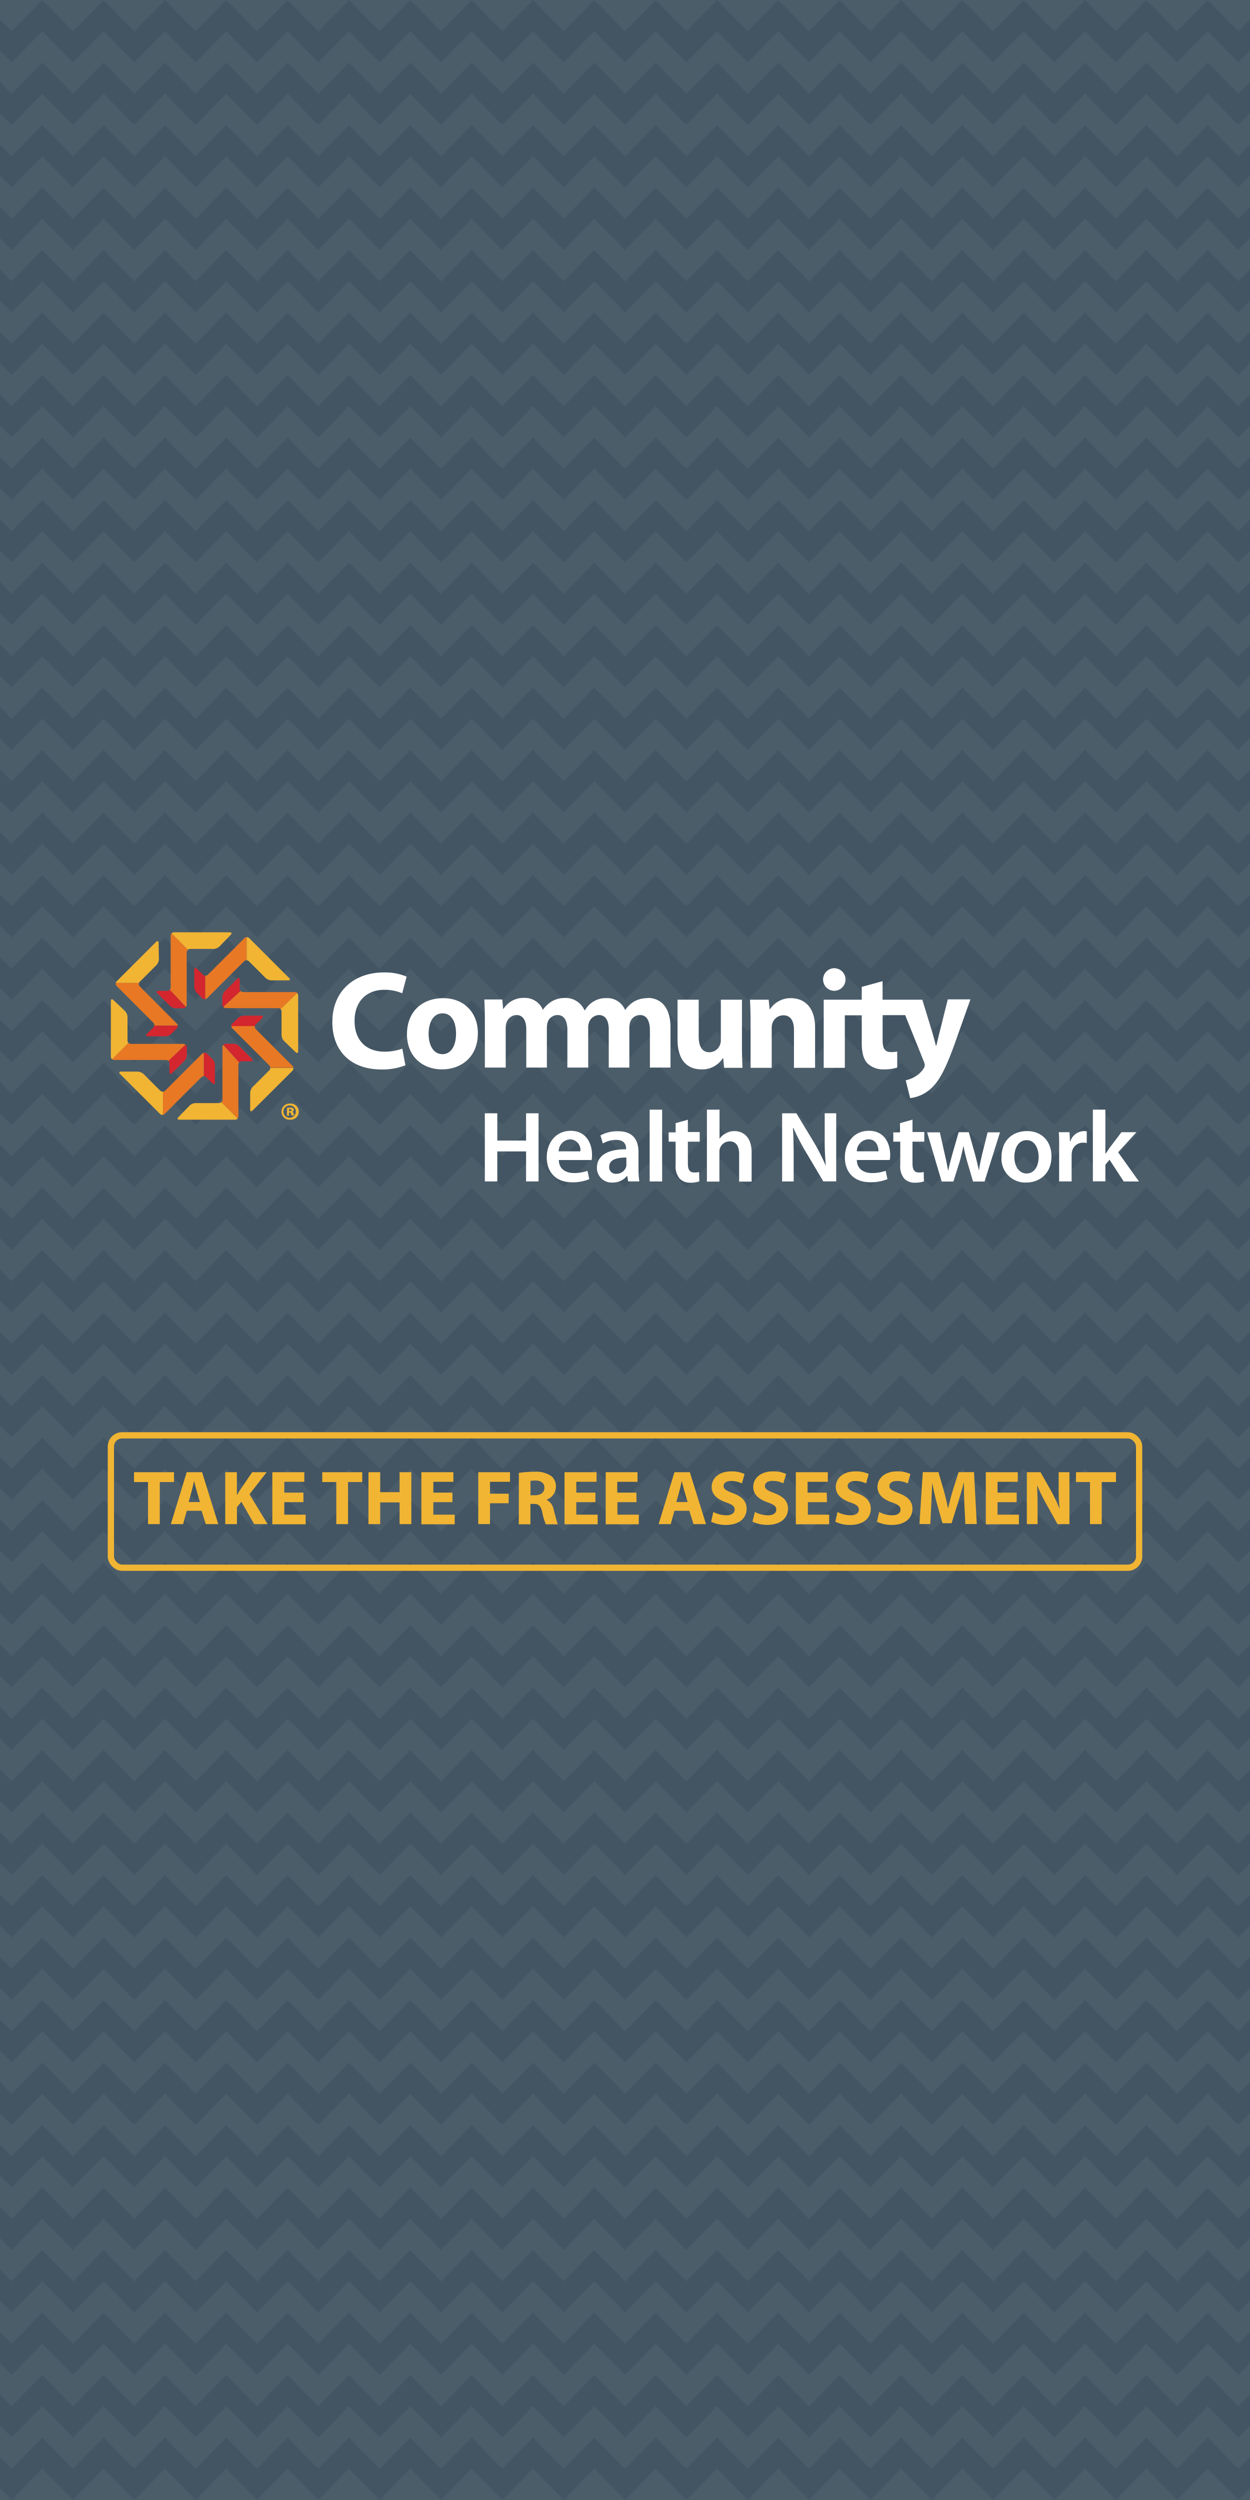 <svg id="Layer_1" data-name="Layer 1" xmlns="http://www.w3.org/2000/svg" viewBox="0 0 300 600"><defs><style>.cls-1{fill:#435563;}.cls-2{opacity:0.05;}.cls-3{fill:#fff;}.cls-4{fill:#e87824;}.cls-5{fill:#d4262f;}.cls-6{fill:#f1b533;}.cls-7{fill:none;stroke:#f1b533;stroke-miterlimit:10;stroke-width:1.5px;}</style></defs><rect class="cls-1" width="300" height="600"/><g class="cls-2"><polygon class="cls-3" points="10.15 0 17.51 7.5 24.87 0 17.51 0 10.15 0"/><polygon class="cls-3" points="32.23 0 24.87 0 32.23 7.5 39.59 0 32.23 0 32.23 0"/><polygon class="cls-3" points="46.95 0 39.59 0 46.95 7.5 54.31 0 46.95 0 46.95 0"/><polygon class="cls-3" points="76.39 0 69.03 0 76.39 7.5 76.39 7.5 83.75 0 76.39 0 76.39 0"/><polygon class="cls-3" points="91.11 0 83.75 0 91.11 7.5 91.11 7.5 98.47 0 91.11 0 91.11 0"/><polygon class="cls-3" points="98.47 0 105.84 7.5 113.2 0 105.84 0 98.47 0"/><polygon class="cls-3" points="120.56 0 113.2 0 120.56 7.5 120.56 7.5 127.92 0 120.56 0 120.56 0"/><polygon class="cls-3" points="135.28 0 127.92 0 135.28 7.5 138.96 3.75 142.64 0 135.28 0 135.28 0"/><polygon class="cls-3" points="142.64 0 150 7.5 157.36 0 150 0 142.64 0"/><polygon class="cls-3" points="10.15 0 2.79 7.5 0 4.66 0 0 10.15 0"/><polygon class="cls-3" points="54.31 0 61.67 7.5 69.03 0 61.67 0 54.31 0"/><polygon class="cls-3" points="164.72 0 157.36 0 164.72 7.5 164.72 7.5 172.08 0 164.72 0 164.72 0"/><polygon class="cls-3" points="172.08 0 179.44 7.5 186.8 0 179.44 0 172.08 0"/><polygon class="cls-3" points="194.16 0 186.8 0 194.16 7.5 194.16 7.5 201.53 0 194.16 0 194.16 0"/><polygon class="cls-3" points="208.88 0 201.53 0 208.88 7.5 208.88 7.5 216.25 0 208.88 0 208.88 0"/><polygon class="cls-3" points="216.25 0 223.61 7.5 230.97 0 223.61 0 216.25 0"/><polygon class="cls-3" points="238.33 0 230.97 0 238.33 7.5 238.33 7.5 245.69 0 238.33 0 238.33 0"/><polygon class="cls-3" points="267.77 0 260.41 0 267.77 7.5 275.13 0 267.77 0 267.77 0"/><polygon class="cls-3" points="282.49 0 275.13 0 282.49 7.5 282.49 7.5 289.85 0 282.49 0 282.49 0"/><polygon class="cls-3" points="300 0 300 4.66 297.21 7.5 289.85 0 300 0"/><polygon class="cls-3" points="253.05 0 245.69 0 253.05 7.5 260.41 0 253.05 0 253.05 0"/><polygon class="cls-3" points="300 297.16 300 304.66 297.21 307.5 289.85 300 282.49 307.5 275.13 300 267.77 307.5 260.41 300 253.05 307.5 245.69 300 238.33 307.5 230.97 300 223.61 307.5 216.25 300 208.89 307.5 201.52 300 194.16 307.5 186.8 300 179.44 307.5 172.08 300 164.72 307.5 157.36 300 150 307.5 142.64 300 135.28 307.5 127.92 300 120.56 307.5 113.2 300 105.84 307.5 98.48 300 91.11 307.5 83.75 300 76.39 307.5 69.03 300 61.67 307.5 54.31 300 46.95 307.5 39.59 300 32.23 307.5 24.87 300 17.51 307.5 10.15 300 2.79 307.5 0 304.66 0 297.16 2.79 300 10.15 292.5 17.51 300 24.87 292.5 32.23 300 39.59 292.5 46.95 300 54.31 292.5 61.67 300 69.03 292.5 76.39 300 83.75 292.5 91.11 300 98.48 292.5 105.84 300 113.2 292.5 120.56 300 127.92 292.5 135.28 300 142.64 292.5 150 300 157.36 292.5 164.72 300 172.08 292.5 179.44 300 186.8 292.5 194.16 300 201.52 292.5 208.89 300 216.25 292.5 223.61 300 230.97 292.5 238.33 300 245.69 292.5 253.05 300 260.41 292.5 267.77 300 275.13 292.5 282.49 300 289.85 292.5 297.21 300 300 297.16"/><polygon class="cls-3" points="300 12.16 300 19.66 297.21 22.5 289.85 15 282.49 22.5 275.13 15 267.77 22.5 260.41 15 253.05 22.5 245.69 15 238.33 22.5 230.97 15 223.61 22.5 216.25 15 208.89 22.5 201.52 15 194.16 22.5 186.8 15 179.44 22.5 172.08 15 164.72 22.5 157.36 15 150 22.5 142.64 15 135.28 22.5 131.6 18.75 127.92 15 120.56 22.5 113.2 15 105.84 22.5 98.48 15 91.11 22.5 83.75 15 76.39 22.5 69.03 15 61.67 22.5 54.31 15 46.95 22.5 39.59 15 32.23 22.5 24.87 15 17.51 22.5 10.15 15 2.79 22.5 0 19.66 0 12.16 2.79 15 10.15 7.5 17.51 15 24.87 7.5 32.23 15 39.59 7.5 46.95 15 54.31 7.5 61.67 15 69.03 7.5 76.39 15 83.75 7.5 91.11 15 98.48 7.5 105.84 15 113.2 7.5 120.56 15 127.92 7.5 135.28 15 142.64 7.5 150 15 157.36 7.5 164.72 15 172.08 7.5 179.44 15 186.8 7.5 194.16 15 201.52 7.5 208.89 15 216.25 7.5 223.61 15 230.97 7.5 238.33 15 245.69 7.5 253.05 15 260.41 7.5 267.77 15 275.13 7.5 282.49 15 289.85 7.5 297.21 15 300 12.16"/><polygon class="cls-3" points="300 27.16 300 34.66 297.21 37.5 289.85 30 282.49 37.5 275.13 30 267.77 37.5 260.41 30 253.05 37.5 245.69 30 238.33 37.5 230.97 30 223.61 37.5 216.25 30 208.89 37.5 201.52 30 194.16 37.5 186.8 30 179.44 37.5 172.08 30 164.72 37.5 157.36 30 150 37.5 142.64 30 135.28 37.5 131.6 33.75 127.92 30 120.56 37.5 113.2 30 105.84 37.5 98.48 30 91.11 37.5 83.75 30 76.39 37.5 69.03 30 61.67 37.5 54.31 30 46.95 37.5 39.59 30 32.23 37.5 24.87 30 17.51 37.5 10.15 30 2.79 37.5 0 34.66 0 27.16 2.79 30 10.15 22.5 17.51 30 24.87 22.5 32.23 30 39.59 22.5 46.95 30 54.31 22.5 61.67 30 69.03 22.5 76.39 30 83.75 22.5 91.11 30 98.48 22.5 105.84 30 113.2 22.5 120.56 30 127.92 22.5 135.28 30 142.64 22.5 150 30 157.36 22.5 164.72 30 172.08 22.5 179.44 30 186.8 22.5 194.16 30 201.52 22.5 208.89 30 216.25 22.5 223.61 30 230.97 22.5 238.33 30 245.69 22.5 253.05 30 260.41 22.5 267.77 30 275.13 22.5 282.49 30 289.85 22.5 297.21 30 300 27.16"/><polygon class="cls-3" points="300 42.16 300 49.66 297.21 52.5 289.85 45 282.49 52.5 275.13 45 267.77 52.5 260.41 45 253.05 52.5 245.69 45 238.33 52.5 230.97 45 223.61 52.5 216.25 45 208.89 52.5 201.52 45 194.16 52.5 186.8 45 179.44 52.5 172.08 45 164.72 52.5 157.36 45 150 52.5 142.64 45 135.28 52.5 127.92 45 120.56 52.5 113.2 45 105.84 52.5 98.48 45 91.11 52.5 83.75 45 76.39 52.5 69.03 45 61.67 52.5 54.31 45 46.95 52.5 39.59 45 32.23 52.5 24.87 45 17.51 52.5 10.15 45 2.79 52.5 0 49.66 0 42.16 2.79 45 10.15 37.5 17.51 45 24.87 37.5 32.23 45 39.59 37.5 46.95 45 54.31 37.5 61.67 45 69.03 37.5 76.39 45 83.75 37.5 91.11 45 98.48 37.5 105.84 45 113.2 37.5 120.56 45 127.92 37.5 135.28 45 142.64 37.5 150 45 157.36 37.5 164.72 45 172.08 37.5 179.44 45 186.8 37.5 194.16 45 201.52 37.5 208.89 45 216.25 37.5 223.61 45 230.97 37.5 238.33 45 245.69 37.5 253.05 45 260.41 37.5 267.77 45 275.13 37.5 282.49 45 289.85 37.5 297.21 45 300 42.16"/><polygon class="cls-3" points="300 57.16 300 64.66 297.21 67.5 289.85 60 282.49 67.5 275.13 60 267.77 67.5 260.41 60 253.05 67.5 245.69 60 238.33 67.5 230.97 60 223.61 67.5 216.25 60 208.89 67.5 201.52 60 194.16 67.5 186.8 60 179.44 67.5 172.08 60 164.72 67.5 157.36 60 150 67.5 142.64 60 135.28 67.5 127.92 60 120.56 67.5 113.2 60 105.84 67.5 98.48 60 91.11 67.5 83.75 60 76.39 67.5 69.03 60 61.67 67.5 54.31 60 46.95 67.5 39.59 60 32.23 67.5 24.87 60 17.51 67.5 10.15 60 2.79 67.5 0 64.66 0 57.16 2.79 60 10.15 52.5 17.51 60 24.87 52.5 32.23 60 39.59 52.5 46.95 60 54.31 52.5 61.67 60 69.03 52.5 76.39 60 83.75 52.5 91.11 60 98.48 52.5 105.84 60 113.2 52.5 120.56 60 127.92 52.5 135.28 60 142.64 52.5 150 60 157.36 52.5 164.72 60 172.08 52.5 179.44 60 186.8 52.5 194.16 60 201.52 52.5 208.89 60 216.25 52.5 223.61 60 230.97 52.5 238.33 60 245.69 52.5 253.05 60 260.41 52.5 267.77 60 275.13 52.5 282.49 60 289.85 52.5 297.21 60 300 57.16"/><polygon class="cls-3" points="300 72.16 300 79.66 297.21 82.5 289.85 75 282.49 82.5 275.13 75 267.77 82.5 260.41 75 253.05 82.5 245.69 75 238.33 82.5 230.97 75 223.61 82.5 216.25 75 208.89 82.5 201.52 75 194.16 82.5 186.8 75 179.44 82.5 172.08 75 164.72 82.5 157.36 75 150 82.5 142.64 75 135.28 82.5 131.6 78.75 127.92 75 120.56 82.5 113.2 75 105.84 82.5 98.48 75 91.11 82.5 83.75 75 76.39 82.5 69.03 75 61.67 82.5 54.31 75 46.95 82.5 39.59 75 32.23 82.5 24.87 75 17.51 82.5 10.15 75 2.79 82.5 0 79.66 0 72.16 2.79 75 10.15 67.5 17.51 75 24.87 67.5 32.23 75 39.59 67.5 46.95 75 54.31 67.5 61.67 75 69.03 67.5 76.39 75 83.75 67.5 91.11 75 98.48 67.5 105.84 75 113.2 67.5 120.56 75 127.92 67.5 135.28 75 142.64 67.5 150 75 157.36 67.5 164.72 75 172.08 67.5 179.44 75 186.8 67.5 194.16 75 201.52 67.5 208.89 75 216.25 67.5 223.61 75 230.97 67.5 238.33 75 245.69 67.5 253.05 75 260.41 67.5 267.77 75 275.13 67.5 282.49 75 289.85 67.5 297.21 75 300 72.16"/><polygon class="cls-3" points="300 87.16 300 94.66 297.21 97.5 289.85 90 282.49 97.5 275.13 90 267.77 97.5 260.41 90 253.05 97.5 245.69 90 238.33 97.5 230.97 90 223.61 97.5 216.25 90 208.89 97.5 201.52 90 194.16 97.5 186.8 90 179.44 97.5 172.08 90 164.72 97.5 157.36 90 150 97.5 142.64 90 135.28 97.5 131.6 93.75 127.92 90 120.56 97.5 113.2 90 105.84 97.5 98.48 90 91.11 97.5 83.75 90 76.39 97.5 69.03 90 61.67 97.5 54.31 90 46.95 97.5 39.59 90 32.23 97.5 24.87 90 17.51 97.5 10.15 90 2.79 97.5 0 94.66 0 87.16 2.79 90 10.15 82.5 17.51 90 24.87 82.5 32.23 90 39.59 82.5 46.95 90 54.31 82.5 61.67 90 69.03 82.5 76.39 90 83.75 82.5 91.11 90 98.48 82.5 105.84 90 113.2 82.5 120.56 90 127.92 82.5 135.28 90 142.64 82.5 150 90 157.36 82.5 164.72 90 172.08 82.5 179.44 90 186.8 82.5 194.16 90 201.52 82.5 208.89 90 216.25 82.5 223.61 90 230.97 82.5 238.33 90 245.69 82.5 253.05 90 260.41 82.5 267.77 90 275.13 82.5 282.49 90 289.85 82.5 297.21 90 300 87.16"/><polygon class="cls-3" points="300 102.16 300 109.66 297.21 112.5 289.85 105 282.49 112.5 275.13 105 267.77 112.5 260.41 105 253.05 112.5 245.69 105 238.33 112.5 230.97 105 223.61 112.5 216.25 105 208.89 112.5 201.52 105 194.16 112.5 186.8 105 179.44 112.5 172.08 105 164.72 112.5 157.36 105 150 112.5 142.64 105 135.28 112.5 127.92 105 120.56 112.5 113.2 105 105.84 112.5 98.48 105 91.11 112.5 83.75 105 76.39 112.5 69.03 105 61.67 112.5 54.31 105 46.95 112.5 39.59 105 32.23 112.5 24.87 105 17.51 112.5 10.15 105 2.79 112.5 0 109.66 0 102.16 2.79 105 10.15 97.5 17.51 105 24.87 97.5 32.23 105 39.59 97.5 46.95 105 54.31 97.5 61.67 105 69.03 97.5 76.39 105 83.75 97.5 91.11 105 98.48 97.5 105.84 105 113.2 97.5 120.56 105 127.92 97.5 135.28 105 142.64 97.5 150 105 157.36 97.5 164.72 105 172.08 97.5 179.44 105 186.8 97.5 194.16 105 201.52 97.5 208.89 105 216.25 97.5 223.61 105 230.97 97.5 238.33 105 245.69 97.5 253.05 105 260.41 97.5 267.77 105 275.13 97.5 282.49 105 289.85 97.5 297.21 105 300 102.16"/><polygon class="cls-3" points="300 117.16 300 124.66 297.21 127.5 289.85 120 282.49 127.5 275.13 120 267.77 127.5 260.41 120 253.05 127.5 245.69 120 238.33 127.5 230.97 120 223.61 127.5 216.25 120 208.89 127.5 201.52 120 194.16 127.5 186.8 120 179.44 127.5 172.08 120 164.72 127.5 157.36 120 150 127.5 142.64 120 135.28 127.5 127.92 120 120.56 127.5 113.2 120 105.84 127.5 98.48 120 91.11 127.5 83.75 120 76.39 127.5 69.03 120 61.67 127.5 54.31 120 46.95 127.5 39.59 120 32.23 127.5 24.87 120 17.51 127.5 10.15 120 2.79 127.5 0 124.66 0 117.16 2.79 120 10.15 112.5 17.51 120 24.87 112.5 32.23 120 39.59 112.5 46.95 120 54.31 112.5 61.67 120 69.03 112.5 76.39 120 83.75 112.5 91.11 120 98.48 112.5 105.84 120 113.2 112.5 120.56 120 127.92 112.5 135.28 120 142.64 112.5 150 120 157.36 112.5 164.72 120 172.08 112.5 179.44 120 186.8 112.5 194.16 120 201.52 112.5 208.89 120 216.25 112.5 223.61 120 230.97 112.5 238.33 120 245.69 112.5 253.05 120 260.41 112.5 267.77 120 275.13 112.5 282.49 120 289.85 112.5 297.21 120 300 117.16"/><polygon class="cls-3" points="300 132.16 300 139.66 297.21 142.5 289.85 135 282.49 142.5 275.13 135 267.77 142.5 260.41 135 253.05 142.5 245.69 135 238.33 142.5 230.97 135 223.61 142.5 216.25 135 208.89 142.5 201.52 135 194.16 142.5 186.8 135 179.44 142.5 172.08 135 164.72 142.5 157.36 135 150 142.5 142.64 135 135.28 142.5 131.6 138.75 127.92 135 120.56 142.5 113.2 135 105.84 142.5 98.48 135 91.11 142.5 83.75 135 76.39 142.5 69.03 135 61.67 142.5 54.31 135 46.95 142.5 39.59 135 32.23 142.5 24.87 135 17.51 142.5 10.15 135 2.79 142.5 0 139.66 0 132.16 2.79 135 10.15 127.5 17.51 135 24.87 127.5 32.23 135 39.59 127.5 46.95 135 54.31 127.5 61.67 135 69.03 127.5 76.39 135 83.75 127.5 91.11 135 98.48 127.5 105.84 135 113.2 127.5 120.56 135 127.92 127.5 135.28 135 142.64 127.5 150 135 157.36 127.5 164.72 135 172.08 127.5 179.44 135 186.8 127.5 194.16 135 201.52 127.5 208.89 135 216.25 127.5 223.61 135 230.97 127.5 238.33 135 245.69 127.5 253.05 135 260.41 127.5 267.77 135 275.13 127.5 282.49 135 289.85 127.5 297.21 135 300 132.16"/><polygon class="cls-3" points="300 147.16 300 154.66 297.21 157.5 289.85 150 282.49 157.5 275.13 150 267.77 157.5 260.41 150 253.05 157.5 245.69 150 238.33 157.5 230.97 150 223.61 157.5 216.25 150 208.89 157.5 201.52 150 194.16 157.5 186.8 150 179.44 157.5 172.08 150 164.72 157.5 157.36 150 150 157.5 142.64 150 135.28 157.5 127.92 150 120.56 157.5 113.2 150 105.84 157.5 98.48 150 91.11 157.5 83.75 150 76.39 157.5 69.03 150 61.67 157.5 54.31 150 46.95 157.5 39.59 150 32.23 157.5 24.87 150 17.51 157.5 10.15 150 2.79 157.5 0 154.66 0 147.16 2.79 150 10.15 142.5 17.51 150 24.87 142.5 32.23 150 39.59 142.5 46.95 150 54.31 142.5 61.67 150 69.03 142.5 76.39 150 83.75 142.5 91.11 150 98.48 142.5 105.84 150 113.2 142.5 120.56 150 127.92 142.5 135.28 150 142.64 142.5 150 150 157.36 142.5 164.72 150 172.08 142.5 179.44 150 186.8 142.5 194.16 150 201.52 142.5 208.89 150 216.25 142.5 223.61 150 230.97 142.5 238.33 150 245.69 142.5 253.05 150 260.41 142.5 267.77 150 275.13 142.5 282.49 150 289.85 142.5 297.21 150 300 147.16"/><polygon class="cls-3" points="300 162.16 300 169.66 297.21 172.5 289.85 165 282.49 172.5 275.13 165 267.77 172.5 260.41 165 253.05 172.5 245.69 165 238.33 172.5 230.97 165 223.61 172.5 216.25 165 208.89 172.5 201.52 165 194.16 172.5 186.8 165 179.44 172.5 172.08 165 164.72 172.5 157.36 165 150 172.5 142.64 165 135.28 172.5 127.92 165 120.56 172.5 113.2 165 105.84 172.5 98.48 165 91.11 172.5 83.75 165 76.39 172.5 69.03 165 61.67 172.5 54.31 165 46.95 172.5 39.59 165 32.23 172.5 24.87 165 17.51 172.5 10.15 165 2.79 172.5 0 169.66 0 162.16 2.79 165 10.15 157.5 17.51 165 24.87 157.5 32.23 165 39.59 157.5 46.95 165 54.31 157.5 61.67 165 69.03 157.5 76.39 165 83.75 157.5 91.11 165 98.48 157.5 105.84 165 113.2 157.5 120.56 165 127.92 157.5 135.28 165 142.64 157.5 150 165 157.36 157.5 164.72 165 172.08 157.5 179.44 165 186.8 157.5 194.16 165 201.52 157.5 208.89 165 216.25 157.5 223.61 165 230.97 157.5 238.33 165 245.69 157.5 253.05 165 260.41 157.5 267.77 165 275.13 157.5 282.49 165 289.85 157.5 297.21 165 300 162.16"/><polygon class="cls-3" points="300 177.16 300 184.66 297.21 187.5 289.85 180 282.49 187.5 275.13 180 267.77 187.5 260.41 180 253.05 187.5 245.69 180 238.33 187.5 230.97 180 223.61 187.5 216.25 180 208.89 187.5 201.52 180 194.16 187.5 186.8 180 179.44 187.5 172.08 180 164.72 187.5 157.36 180 150 187.5 142.64 180 135.28 187.5 127.92 180 120.56 187.5 113.2 180 105.84 187.5 98.48 180 91.11 187.5 83.75 180 76.39 187.5 69.03 180 61.67 187.5 54.31 180 46.95 187.5 39.59 180 32.23 187.5 24.87 180 17.51 187.5 10.15 180 2.79 187.5 0 184.66 0 177.16 2.79 180 10.15 172.5 17.51 180 24.87 172.5 32.23 180 39.59 172.5 46.95 180 54.31 172.5 61.67 180 69.03 172.5 76.39 180 83.75 172.5 91.11 180 98.48 172.5 105.84 180 113.2 172.5 120.56 180 127.92 172.5 135.28 180 142.64 172.5 150 180 157.36 172.5 164.72 180 172.08 172.5 179.44 180 186.8 172.5 194.16 180 201.52 172.5 208.89 180 216.25 172.5 223.61 180 230.97 172.5 238.33 180 245.69 172.5 253.05 180 260.41 172.5 267.77 180 275.13 172.5 282.49 180 289.85 172.5 297.21 180 300 177.16"/><polygon class="cls-3" points="300 192.16 300 199.66 297.21 202.5 289.85 195 282.49 202.5 275.13 195 267.77 202.5 260.41 195 253.05 202.5 245.69 195 238.33 202.5 230.97 195 223.61 202.5 216.25 195 208.89 202.5 201.52 195 194.16 202.5 186.8 195 179.44 202.5 172.08 195 164.72 202.5 157.36 195 150 202.5 142.64 195 135.28 202.5 131.6 198.75 127.92 195 120.56 202.5 113.2 195 105.84 202.5 98.48 195 91.11 202.5 83.75 195 76.39 202.5 69.03 195 61.67 202.5 54.31 195 46.95 202.5 39.59 195 32.23 202.5 24.87 195 17.51 202.5 10.15 195 2.79 202.5 0 199.66 0 192.16 2.79 195 10.15 187.5 17.51 195 24.87 187.5 32.23 195 39.59 187.5 46.95 195 54.31 187.5 61.67 195 69.03 187.5 76.39 195 83.75 187.5 91.11 195 98.48 187.5 105.84 195 113.2 187.5 120.56 195 127.92 187.5 135.28 195 142.64 187.5 150 195 157.36 187.5 164.72 195 172.08 187.5 179.44 195 186.8 187.5 194.16 195 201.52 187.5 208.89 195 216.25 187.5 223.61 195 230.97 187.5 238.33 195 245.69 187.5 253.05 195 260.41 187.5 267.77 195 275.13 187.5 282.49 195 289.85 187.5 297.21 195 300 192.16"/><polygon class="cls-3" points="300 207.16 300 214.66 297.21 217.5 289.85 210 282.49 217.5 275.13 210 267.77 217.5 260.41 210 253.05 217.5 245.69 210 238.33 217.5 230.97 210 223.61 217.5 216.25 210 208.89 217.5 201.52 210 194.16 217.5 186.8 210 179.44 217.5 172.08 210 164.72 217.5 157.36 210 150 217.5 142.64 210 135.28 217.5 127.92 210 120.56 217.5 113.2 210 105.84 217.5 98.48 210 91.11 217.5 83.75 210 76.39 217.5 69.03 210 61.67 217.5 54.31 210 46.95 217.5 39.59 210 32.23 217.5 24.87 210 17.51 217.5 10.15 210 2.79 217.5 0 214.66 0 207.16 2.79 210 10.15 202.5 17.51 210 24.87 202.5 32.23 210 39.59 202.5 46.95 210 54.31 202.5 61.67 210 69.03 202.5 76.39 210 83.75 202.5 91.11 210 98.48 202.5 105.84 210 113.2 202.5 120.56 210 127.92 202.5 135.28 210 142.64 202.5 150 210 157.36 202.5 164.72 210 172.08 202.5 179.44 210 186.8 202.5 194.16 210 201.52 202.5 208.89 210 216.25 202.5 223.61 210 230.97 202.5 238.33 210 245.69 202.5 253.05 210 260.41 202.5 267.77 210 275.13 202.5 282.49 210 289.85 202.5 297.21 210 300 207.16"/><polygon class="cls-3" points="300 222.16 300 229.66 297.21 232.5 289.85 225 282.49 232.5 275.13 225 267.77 232.5 260.41 225 253.05 232.5 245.69 225 238.33 232.5 230.97 225 223.61 232.5 216.25 225 208.89 232.5 201.52 225 194.16 232.5 186.8 225 179.44 232.5 172.08 225 164.72 232.5 157.36 225 150 232.5 142.64 225 135.28 232.5 127.92 225 120.56 232.5 113.2 225 105.84 232.5 98.48 225 91.11 232.5 83.75 225 76.39 232.5 69.03 225 61.67 232.5 54.31 225 46.95 232.5 39.59 225 32.23 232.5 24.87 225 17.51 232.5 10.15 225 2.79 232.5 0 229.66 0 222.16 2.79 225 10.15 217.5 17.51 225 24.87 217.5 32.23 225 39.59 217.5 46.95 225 54.31 217.5 61.67 225 69.03 217.5 76.39 225 83.75 217.5 91.11 225 98.48 217.5 105.84 225 113.2 217.5 120.56 225 127.92 217.5 135.28 225 142.64 217.5 150 225 157.36 217.5 164.72 225 172.08 217.5 179.44 225 186.8 217.5 194.16 225 201.52 217.5 208.89 225 216.25 217.5 223.61 225 230.97 217.5 238.33 225 245.69 217.5 253.05 225 260.41 217.5 267.77 225 275.13 217.5 282.49 225 289.85 217.5 297.21 225 300 222.16"/><polygon class="cls-3" points="300 237.16 300 244.66 297.21 247.5 289.85 240 282.49 247.5 275.13 240 267.77 247.5 260.41 240 253.05 247.5 245.69 240 238.33 247.5 230.97 240 223.61 247.5 216.25 240 208.89 247.5 201.52 240 194.16 247.5 186.8 240 179.44 247.5 172.08 240 164.72 247.5 157.36 240 150 247.5 142.64 240 135.28 247.5 131.6 243.75 127.92 240 120.56 247.5 113.2 240 105.84 247.5 98.48 240 91.11 247.5 83.75 240 76.39 247.5 69.03 240 61.67 247.5 54.31 240 46.95 247.5 39.59 240 32.23 247.5 24.87 240 17.51 247.5 10.15 240 2.79 247.5 0 244.66 0 237.16 2.79 240 10.15 232.5 17.51 240 24.87 232.5 32.23 240 39.59 232.5 46.95 240 54.31 232.5 61.67 240 69.03 232.5 76.39 240 83.75 232.5 91.11 240 98.48 232.5 105.84 240 113.2 232.5 120.56 240 127.92 232.5 135.28 240 142.64 232.5 150 240 157.36 232.5 164.72 240 172.08 232.5 179.44 240 186.8 232.5 194.16 240 201.52 232.5 208.89 240 216.25 232.5 223.61 240 230.97 232.5 238.33 240 245.69 232.5 253.05 240 260.41 232.5 267.77 240 275.13 232.5 282.49 240 289.85 232.5 297.21 240 300 237.16"/><polygon class="cls-3" points="300 252.16 300 259.66 297.21 262.5 289.85 255 282.49 262.5 275.13 255 267.77 262.5 260.41 255 253.05 262.5 245.69 255 238.33 262.5 230.97 255 223.61 262.5 216.25 255 208.89 262.5 201.52 255 194.16 262.5 186.8 255 179.44 262.5 172.08 255 164.72 262.5 157.36 255 150 262.5 142.64 255 135.28 262.5 131.6 258.75 127.92 255 120.56 262.5 113.2 255 105.84 262.5 98.48 255 91.11 262.5 83.75 255 76.39 262.5 69.03 255 61.67 262.5 54.31 255 46.95 262.5 39.59 255 32.23 262.5 24.87 255 17.51 262.5 10.15 255 2.79 262.5 0 259.66 0 252.16 2.79 255 10.15 247.5 17.51 255 24.87 247.5 32.23 255 39.59 247.5 46.95 255 54.31 247.5 61.67 255 69.03 247.5 76.39 255 83.75 247.5 91.11 255 98.48 247.5 105.84 255 113.2 247.5 120.56 255 127.92 247.5 135.28 255 142.64 247.5 150 255 157.36 247.5 164.72 255 172.08 247.5 179.44 255 186.8 247.5 194.16 255 201.52 247.5 208.89 255 216.25 247.5 223.61 255 230.97 247.5 238.33 255 245.69 247.5 253.05 255 260.41 247.5 267.77 255 275.13 247.5 282.49 255 289.85 247.5 297.21 255 300 252.16"/><polygon class="cls-3" points="300 267.16 300 274.66 297.21 277.5 289.85 270 282.49 277.5 275.13 270 267.77 277.5 260.41 270 253.05 277.5 245.69 270 238.33 277.5 230.97 270 223.61 277.5 216.25 270 208.89 277.5 201.52 270 194.16 277.5 186.8 270 179.44 277.5 172.08 270 164.72 277.5 157.36 270 150 277.5 142.64 270 135.28 277.5 127.92 270 120.56 277.5 113.2 270 105.84 277.5 98.48 270 91.11 277.5 83.75 270 76.39 277.5 69.03 270 61.67 277.5 54.31 270 46.95 277.5 39.59 270 32.23 277.5 24.87 270 17.51 277.5 10.15 270 2.79 277.5 0 274.66 0 267.16 2.79 270 10.15 262.5 17.51 270 24.87 262.5 32.23 270 39.59 262.5 46.95 270 54.31 262.5 61.67 270 69.03 262.5 76.39 270 83.75 262.5 91.11 270 98.48 262.5 105.84 270 113.2 262.5 120.56 270 127.92 262.5 135.28 270 142.64 262.5 150 270 157.36 262.5 164.72 270 172.08 262.5 179.44 270 186.8 262.5 194.16 270 201.52 262.5 208.89 270 216.25 262.5 223.61 270 230.97 262.5 238.33 270 245.69 262.5 253.05 270 260.41 262.5 267.77 270 275.13 262.5 282.49 270 289.85 262.5 297.21 270 300 267.16"/><polygon class="cls-3" points="300 282.16 300 289.66 297.21 292.5 289.85 285 282.49 292.5 275.13 285 267.77 292.5 260.41 285 253.05 292.5 245.69 285 238.33 292.5 230.97 285 223.61 292.5 216.25 285 208.89 292.5 201.52 285 194.16 292.5 186.8 285 179.44 292.5 172.08 285 164.72 292.5 157.36 285 150 292.5 142.64 285 135.28 292.5 127.92 285 120.56 292.5 113.2 285 105.84 292.5 98.48 285 91.11 292.5 83.75 285 76.39 292.5 69.03 285 61.67 292.5 54.31 285 46.95 292.5 39.59 285 32.23 292.5 24.87 285 17.51 292.5 10.15 285 2.79 292.5 0 289.66 0 282.16 2.79 285 10.15 277.5 17.51 285 24.87 277.5 32.23 285 39.59 277.5 46.95 285 54.31 277.5 61.67 285 69.03 277.5 76.39 285 83.75 277.5 91.11 285 98.48 277.5 105.84 285 113.2 277.5 120.56 285 127.92 277.5 135.28 285 142.64 277.5 150 285 157.36 277.5 164.72 285 172.08 277.5 179.44 285 186.8 277.5 194.16 285 201.52 277.5 208.89 285 216.25 277.5 223.61 285 230.97 277.5 238.33 285 245.69 277.5 253.05 285 260.41 277.5 267.77 285 275.13 277.5 282.49 285 289.85 277.5 297.21 285 300 282.16"/><polygon class="cls-3" points="2.79 600 0 600 0 597.16 2.79 600"/><polygon class="cls-3" points="10.15 592.5 17.51 600 2.79 600 10.15 592.5"/><polygon class="cls-3" points="24.87 592.5 32.23 600 17.51 600 24.87 592.5"/><polygon class="cls-3" points="39.59 592.5 46.95 600 32.23 600 39.59 592.5"/><polygon class="cls-3" points="54.31 592.5 61.67 600 46.95 600 54.31 592.5"/><polygon class="cls-3" points="69.03 592.5 76.39 600 61.67 600 69.03 592.5"/><polygon class="cls-3" points="83.75 592.5 91.11 600 76.39 600 83.75 592.5"/><polygon class="cls-3" points="98.48 592.5 105.84 600 91.11 600 98.48 592.5"/><polygon class="cls-3" points="113.2 592.5 120.56 600 105.84 600 113.2 592.5"/><polygon class="cls-3" points="127.92 592.5 135.28 600 120.56 600 127.92 592.5"/><polygon class="cls-3" points="142.64 592.5 150 600 135.28 600 142.64 592.5"/><polygon class="cls-3" points="157.36 592.5 164.72 600 150 600 157.36 592.5"/><polygon class="cls-3" points="172.08 592.5 179.44 600 164.72 600 172.08 592.5"/><polygon class="cls-3" points="186.8 592.5 194.16 600 179.44 600 186.8 592.5"/><polygon class="cls-3" points="201.52 592.5 208.89 600 194.16 600 201.52 592.5"/><polygon class="cls-3" points="216.25 592.5 223.61 600 208.89 600 216.25 592.5"/><polygon class="cls-3" points="230.97 592.5 238.33 600 223.61 600 230.97 592.5"/><polygon class="cls-3" points="245.69 592.5 253.05 600 238.33 600 245.69 592.5"/><polygon class="cls-3" points="260.41 592.5 267.77 600 253.05 600 260.41 592.5"/><polygon class="cls-3" points="275.13 592.5 282.49 600 267.77 600 275.13 592.5"/><polygon class="cls-3" points="289.85 592.5 297.21 600 282.49 600 289.85 592.5"/><polygon class="cls-3" points="300 597.16 300 600 297.21 600 300 597.16"/><polygon class="cls-3" points="300 312.16 300 319.66 297.21 322.5 289.85 315 282.49 322.5 275.13 315 267.77 322.5 260.41 315 253.05 322.5 245.69 315 238.33 322.5 230.97 315 223.61 322.5 216.25 315 208.89 322.5 201.52 315 194.16 322.5 186.8 315 179.44 322.5 172.08 315 164.72 322.5 157.36 315 150 322.5 142.64 315 135.28 322.5 131.6 318.75 127.92 315 120.56 322.5 113.2 315 105.84 322.5 98.48 315 91.11 322.5 83.75 315 76.39 322.5 69.03 315 61.67 322.5 54.31 315 46.95 322.5 39.59 315 32.23 322.5 24.87 315 17.51 322.5 10.15 315 2.79 322.5 0 319.66 0 312.16 2.79 315 10.15 307.5 17.51 315 24.87 307.5 32.23 315 39.59 307.5 46.95 315 54.31 307.5 61.67 315 69.03 307.5 76.39 315 83.75 307.5 91.11 315 98.48 307.5 105.84 315 113.2 307.5 120.56 315 127.92 307.5 135.28 315 142.64 307.5 150 315 157.36 307.5 164.72 315 172.08 307.5 179.44 315 186.8 307.5 194.16 315 201.52 307.5 208.89 315 216.25 307.5 223.61 315 230.97 307.5 238.33 315 245.69 307.5 253.05 315 260.41 307.5 267.77 315 275.13 307.5 282.49 315 289.85 307.5 297.21 315 300 312.16"/><polygon class="cls-3" points="300 327.16 300 334.66 297.21 337.5 289.85 330 282.49 337.5 275.13 330 267.77 337.5 260.41 330 253.05 337.5 245.69 330 238.33 337.5 230.97 330 223.61 337.5 216.25 330 208.89 337.5 201.52 330 194.16 337.5 186.8 330 179.44 337.5 172.08 330 164.72 337.5 157.36 330 150 337.5 142.64 330 135.28 337.5 131.6 333.75 127.92 330 120.56 337.5 113.2 330 105.84 337.5 98.48 330 91.11 337.5 83.75 330 76.39 337.5 69.03 330 61.67 337.5 54.31 330 46.95 337.5 39.59 330 32.23 337.5 24.87 330 17.51 337.5 10.15 330 2.79 337.5 0 334.66 0 327.16 2.79 330 10.15 322.5 17.51 330 24.87 322.5 32.23 330 39.59 322.5 46.95 330 54.31 322.5 61.67 330 69.03 322.5 76.39 330 83.75 322.5 91.11 330 98.48 322.5 105.84 330 113.2 322.5 120.56 330 127.92 322.5 135.28 330 142.64 322.5 150 330 157.36 322.5 164.72 330 172.08 322.5 179.44 330 186.8 322.5 194.16 330 201.52 322.5 208.89 330 216.25 322.5 223.61 330 230.97 322.5 238.33 330 245.69 322.5 253.05 330 260.41 322.5 267.77 330 275.13 322.5 282.49 330 289.85 322.5 297.21 330 300 327.16"/><polygon class="cls-3" points="300 342.16 300 349.66 297.21 352.5 289.85 345 282.49 352.5 275.13 345 267.77 352.5 260.41 345 253.05 352.5 245.69 345 238.33 352.5 230.97 345 223.61 352.5 216.25 345 208.89 352.5 201.52 345 194.16 352.5 186.8 345 179.44 352.5 172.08 345 164.72 352.5 157.36 345 150 352.5 142.64 345 135.28 352.5 127.92 345 120.56 352.5 113.2 345 105.84 352.5 98.48 345 91.11 352.5 83.75 345 76.39 352.5 69.03 345 61.67 352.5 54.31 345 46.95 352.5 39.59 345 32.23 352.5 24.87 345 17.51 352.5 10.15 345 2.79 352.5 0 349.66 0 342.16 2.79 345 10.15 337.5 17.51 345 24.87 337.5 32.23 345 39.59 337.5 46.95 345 54.31 337.5 61.67 345 69.03 337.5 76.39 345 83.75 337.5 91.11 345 98.48 337.5 105.84 345 113.2 337.5 120.56 345 127.92 337.5 135.28 345 142.64 337.5 150 345 157.36 337.5 164.72 345 172.08 337.5 179.44 345 186.8 337.5 194.16 345 201.52 337.5 208.89 345 216.25 337.5 223.61 345 230.97 337.5 238.33 345 245.69 337.5 253.05 345 260.41 337.5 267.77 345 275.13 337.5 282.49 345 289.85 337.5 297.21 345 300 342.16"/><polygon class="cls-3" points="300 357.16 300 364.66 297.21 367.5 289.85 360 282.49 367.5 275.13 360 267.77 367.5 260.41 360 253.05 367.5 245.69 360 238.33 367.5 230.97 360 223.61 367.5 216.25 360 208.89 367.5 201.52 360 194.16 367.5 186.8 360 179.44 367.5 172.08 360 164.72 367.5 157.36 360 150 367.5 142.64 360 135.28 367.5 127.92 360 120.56 367.5 113.2 360 105.84 367.5 98.48 360 91.11 367.5 83.75 360 76.39 367.5 69.03 360 61.67 367.5 54.31 360 46.95 367.5 39.59 360 32.23 367.5 24.87 360 17.51 367.5 10.15 360 2.79 367.5 0 364.66 0 357.16 2.79 360 10.15 352.5 17.51 360 24.87 352.5 32.23 360 39.59 352.5 46.95 360 54.31 352.5 61.67 360 69.03 352.5 76.39 360 83.75 352.5 91.11 360 98.48 352.5 105.84 360 113.2 352.5 120.56 360 127.92 352.5 135.28 360 142.64 352.5 150 360 157.36 352.5 164.72 360 172.08 352.5 179.44 360 186.8 352.5 194.16 360 201.52 352.5 208.89 360 216.25 352.5 223.61 360 230.97 352.5 238.33 360 245.69 352.5 253.05 360 260.41 352.5 267.77 360 275.13 352.5 282.49 360 289.85 352.5 297.21 360 300 357.16"/><polygon class="cls-3" points="300 372.16 300 379.66 297.21 382.5 289.85 375 282.49 382.5 275.13 375 267.77 382.5 260.41 375 253.05 382.5 245.69 375 238.33 382.5 230.97 375 223.61 382.5 216.25 375 208.89 382.5 201.52 375 194.16 382.5 186.8 375 179.44 382.5 172.08 375 164.72 382.5 157.36 375 150 382.5 142.64 375 135.28 382.5 131.6 378.75 127.92 375 120.56 382.5 113.2 375 105.84 382.5 98.48 375 91.11 382.5 83.75 375 76.39 382.5 69.03 375 61.67 382.5 54.31 375 46.95 382.5 39.59 375 32.23 382.5 24.87 375 17.51 382.5 10.15 375 2.79 382.5 0 379.66 0 372.16 2.79 375 10.15 367.5 17.51 375 24.87 367.5 32.23 375 39.59 367.5 46.95 375 54.31 367.5 61.67 375 69.03 367.5 76.39 375 83.75 367.5 91.11 375 98.48 367.5 105.84 375 113.2 367.5 120.56 375 127.92 367.5 135.28 375 142.64 367.5 150 375 157.36 367.5 164.72 375 172.08 367.5 179.44 375 186.8 367.5 194.16 375 201.52 367.5 208.89 375 216.25 367.5 223.61 375 230.97 367.5 238.33 375 245.69 367.5 253.05 375 260.41 367.5 267.77 375 275.13 367.5 282.49 375 289.85 367.5 297.21 375 300 372.16"/><polygon class="cls-3" points="300 387.16 300 394.66 297.21 397.5 289.85 390 282.49 397.5 275.13 390 267.77 397.5 260.41 390 253.05 397.5 245.69 390 238.33 397.5 230.97 390 223.61 397.5 216.25 390 208.89 397.5 201.52 390 194.16 397.5 186.8 390 179.44 397.5 172.08 390 164.72 397.5 157.36 390 150 397.5 142.64 390 135.28 397.5 131.6 393.75 127.92 390 120.56 397.5 113.2 390 105.84 397.5 98.48 390 91.11 397.5 83.75 390 76.39 397.5 69.03 390 61.67 397.5 54.31 390 46.95 397.5 39.59 390 32.23 397.5 24.87 390 17.51 397.5 10.15 390 2.79 397.5 0 394.66 0 387.16 2.79 390 10.15 382.5 17.51 390 24.87 382.5 32.23 390 39.59 382.5 46.95 390 54.31 382.5 61.67 390 69.03 382.5 76.39 390 83.75 382.5 91.11 390 98.48 382.5 105.84 390 113.2 382.5 120.56 390 127.92 382.5 135.28 390 142.64 382.5 150 390 157.36 382.5 164.72 390 172.08 382.5 179.44 390 186.8 382.5 194.16 390 201.52 382.5 208.89 390 216.25 382.5 223.61 390 230.97 382.5 238.33 390 245.69 382.5 253.05 390 260.41 382.5 267.77 390 275.13 382.5 282.49 390 289.85 382.5 297.21 390 300 387.16"/><polygon class="cls-3" points="300 402.16 300 409.66 297.21 412.5 289.85 405 282.49 412.5 275.13 405 267.77 412.5 260.41 405 253.05 412.5 245.69 405 238.33 412.5 230.97 405 223.61 412.5 216.25 405 208.89 412.5 201.52 405 194.16 412.5 186.8 405 179.44 412.5 172.08 405 164.72 412.5 157.36 405 150 412.5 142.64 405 135.28 412.5 127.92 405 120.56 412.5 113.2 405 105.84 412.5 98.48 405 91.11 412.5 83.75 405 76.39 412.5 69.03 405 61.67 412.5 54.31 405 46.95 412.5 39.59 405 32.23 412.5 24.87 405 17.51 412.5 10.15 405 2.79 412.5 0 409.66 0 402.16 2.79 405 10.15 397.5 17.51 405 24.87 397.5 32.23 405 39.59 397.5 46.95 405 54.31 397.5 61.67 405 69.03 397.5 76.39 405 83.75 397.5 91.11 405 98.48 397.5 105.84 405 113.2 397.5 120.56 405 127.92 397.5 135.28 405 142.64 397.5 150 405 157.36 397.5 164.72 405 172.08 397.5 179.44 405 186.8 397.5 194.16 405 201.52 397.5 208.89 405 216.25 397.5 223.61 405 230.97 397.5 238.33 405 245.69 397.5 253.05 405 260.41 397.5 267.77 405 275.13 397.5 282.49 405 289.85 397.5 297.21 405 300 402.16"/><polygon class="cls-3" points="300 417.16 300 424.66 297.21 427.5 289.85 420 282.49 427.5 275.13 420 267.77 427.5 260.41 420 253.05 427.5 245.69 420 238.33 427.5 230.97 420 223.61 427.5 216.25 420 208.89 427.5 201.52 420 194.16 427.5 186.8 420 179.44 427.5 172.08 420 164.72 427.5 157.36 420 150 427.5 142.64 420 135.28 427.5 127.92 420 120.56 427.5 113.2 420 105.84 427.5 98.48 420 91.11 427.5 83.75 420 76.39 427.5 69.03 420 61.67 427.5 54.31 420 46.95 427.5 39.59 420 32.23 427.5 24.87 420 17.51 427.5 10.15 420 2.79 427.5 0 424.66 0 417.16 2.79 420 10.15 412.5 17.51 420 24.87 412.5 32.23 420 39.59 412.5 46.95 420 54.31 412.5 61.67 420 69.03 412.5 76.39 420 83.75 412.5 91.11 420 98.48 412.5 105.84 420 113.2 412.5 120.56 420 127.92 412.5 135.28 420 142.64 412.5 150 420 157.36 412.5 164.72 420 172.08 412.5 179.44 420 186.8 412.5 194.16 420 201.52 412.5 208.89 420 216.25 412.5 223.61 420 230.97 412.5 238.33 420 245.69 412.5 253.05 420 260.41 412.5 267.77 420 275.13 412.5 282.49 420 289.85 412.5 297.21 420 300 417.16"/><polygon class="cls-3" points="300 432.16 300 439.66 297.21 442.5 289.85 435 282.49 442.5 275.13 435 267.77 442.5 260.41 435 253.05 442.5 245.69 435 238.33 442.5 230.97 435 223.61 442.5 216.25 435 208.89 442.5 201.52 435 194.16 442.5 186.8 435 179.44 442.5 172.08 435 164.72 442.5 157.36 435 150 442.5 142.64 435 135.28 442.5 131.6 438.75 127.92 435 120.56 442.5 113.2 435 105.84 442.5 98.48 435 91.11 442.5 83.75 435 76.39 442.5 69.03 435 61.67 442.5 54.31 435 46.95 442.5 39.59 435 32.23 442.5 24.87 435 17.51 442.5 10.15 435 2.79 442.5 0 439.66 0 432.16 2.79 435 10.15 427.5 17.51 435 24.87 427.5 32.23 435 39.59 427.5 46.95 435 54.31 427.5 61.67 435 69.03 427.5 76.39 435 83.75 427.5 91.11 435 98.48 427.5 105.84 435 113.2 427.5 120.56 435 127.92 427.5 135.28 435 142.64 427.5 150 435 157.36 427.5 164.72 435 172.08 427.5 179.44 435 186.8 427.5 194.16 435 201.52 427.5 208.89 435 216.25 427.5 223.61 435 230.97 427.5 238.33 435 245.69 427.5 253.05 435 260.41 427.5 267.77 435 275.13 427.5 282.49 435 289.85 427.5 297.21 435 300 432.16"/><polygon class="cls-3" points="300 447.16 300 454.66 297.21 457.5 289.85 450 282.49 457.5 275.13 450 267.77 457.5 260.41 450 253.05 457.5 245.69 450 238.33 457.5 230.97 450 223.61 457.5 216.25 450 208.89 457.5 201.52 450 194.16 457.5 186.8 450 179.44 457.5 172.08 450 164.72 457.5 157.36 450 150 457.5 142.64 450 135.28 457.5 127.92 450 120.56 457.5 113.2 450 105.84 457.5 98.48 450 91.11 457.5 83.75 450 76.39 457.5 69.03 450 61.67 457.5 54.31 450 46.95 457.5 39.59 450 32.23 457.5 24.87 450 17.51 457.5 10.15 450 2.79 457.5 0 454.66 0 447.16 2.79 450 10.15 442.5 17.51 450 24.87 442.5 32.23 450 39.59 442.5 46.95 450 54.31 442.5 61.67 450 69.03 442.5 76.39 450 83.75 442.5 91.11 450 98.48 442.5 105.84 450 113.2 442.5 120.56 450 127.92 442.5 135.28 450 142.64 442.5 150 450 157.36 442.5 164.72 450 172.08 442.5 179.44 450 186.8 442.5 194.16 450 201.52 442.5 208.89 450 216.25 442.5 223.61 450 230.97 442.5 238.33 450 245.69 442.5 253.05 450 260.41 442.5 267.77 450 275.13 442.5 282.49 450 289.85 442.5 297.21 450 300 447.16"/><polygon class="cls-3" points="300 462.16 300 469.66 297.21 472.5 289.85 465 282.49 472.5 275.13 465 267.77 472.5 260.41 465 253.05 472.5 245.69 465 238.33 472.5 230.97 465 223.61 472.5 216.25 465 208.89 472.5 201.52 465 194.16 472.5 186.8 465 179.44 472.5 172.08 465 164.72 472.5 157.36 465 150 472.5 142.64 465 135.28 472.5 127.92 465 120.56 472.5 113.2 465 105.84 472.5 98.48 465 91.11 472.5 83.75 465 76.39 472.5 69.03 465 61.67 472.5 54.31 465 46.95 472.5 39.59 465 32.23 472.5 24.87 465 17.51 472.5 10.15 465 2.79 472.5 0 469.66 0 462.16 2.79 465 10.15 457.5 17.51 465 24.87 457.5 32.23 465 39.59 457.5 46.95 465 54.31 457.5 61.67 465 69.03 457.5 76.39 465 83.75 457.5 91.11 465 98.48 457.5 105.84 465 113.2 457.5 120.56 465 127.92 457.5 135.28 465 142.64 457.5 150 465 157.36 457.5 164.72 465 172.08 457.5 179.44 465 186.8 457.5 194.16 465 201.52 457.5 208.89 465 216.25 457.5 223.61 465 230.97 457.5 238.33 465 245.69 457.5 253.05 465 260.41 457.5 267.77 465 275.13 457.5 282.49 465 289.85 457.5 297.21 465 300 462.16"/><polygon class="cls-3" points="300 477.16 300 484.66 297.21 487.5 289.85 480 282.49 487.5 275.13 480 267.77 487.5 260.41 480 253.05 487.5 245.69 480 238.33 487.5 230.97 480 223.61 487.5 216.25 480 208.89 487.5 201.52 480 194.16 487.5 186.8 480 179.44 487.5 172.08 480 164.72 487.5 157.36 480 150 487.5 142.64 480 135.28 487.5 127.92 480 120.56 487.5 113.2 480 105.84 487.5 98.48 480 91.11 487.5 83.75 480 76.39 487.5 69.03 480 61.67 487.5 54.31 480 46.95 487.5 39.59 480 32.23 487.5 24.87 480 17.51 487.5 10.15 480 2.79 487.5 0 484.66 0 477.16 2.79 480 10.15 472.5 17.51 480 24.87 472.5 32.23 480 39.59 472.5 46.95 480 54.31 472.5 61.67 480 69.03 472.5 76.39 480 83.75 472.5 91.11 480 98.48 472.5 105.84 480 113.2 472.5 120.56 480 127.92 472.5 135.28 480 142.64 472.5 150 480 157.36 472.5 164.72 480 172.08 472.5 179.44 480 186.8 472.5 194.16 480 201.52 472.5 208.89 480 216.25 472.5 223.61 480 230.97 472.5 238.33 480 245.69 472.5 253.05 480 260.41 472.5 267.77 480 275.13 472.5 282.49 480 289.85 472.5 297.21 480 300 477.16"/><polygon class="cls-3" points="300 492.16 300 499.66 297.21 502.5 289.85 495 282.49 502.5 275.13 495 267.77 502.5 260.41 495 253.05 502.5 245.69 495 238.33 502.5 230.97 495 223.61 502.5 216.25 495 208.89 502.5 201.52 495 194.16 502.5 186.8 495 179.44 502.5 172.08 495 164.72 502.5 157.36 495 150 502.5 142.64 495 135.28 502.5 131.6 498.75 127.92 495 120.56 502.5 113.2 495 105.84 502.5 98.48 495 91.11 502.5 83.75 495 76.39 502.5 69.03 495 61.67 502.5 54.31 495 46.95 502.5 39.59 495 32.23 502.5 24.87 495 17.51 502.5 10.15 495 2.79 502.5 0 499.66 0 492.16 2.79 495 10.15 487.5 17.51 495 24.87 487.5 32.23 495 39.59 487.5 46.95 495 54.31 487.5 61.67 495 69.03 487.5 76.39 495 83.75 487.5 91.11 495 98.48 487.5 105.84 495 113.2 487.5 120.56 495 127.92 487.5 135.28 495 142.64 487.5 150 495 157.36 487.5 164.72 495 172.08 487.5 179.44 495 186.8 487.5 194.16 495 201.52 487.5 208.89 495 216.25 487.5 223.61 495 230.97 487.5 238.33 495 245.69 487.5 253.05 495 260.41 487.5 267.77 495 275.13 487.5 282.49 495 289.85 487.5 297.21 495 300 492.16"/><polygon class="cls-3" points="300 507.16 300 514.66 297.21 517.5 289.85 510 282.49 517.5 275.13 510 267.77 517.5 260.41 510 253.05 517.5 245.69 510 238.33 517.5 230.97 510 223.61 517.5 216.25 510 208.89 517.5 201.52 510 194.16 517.5 186.8 510 179.44 517.5 172.08 510 164.72 517.5 157.36 510 150 517.5 142.64 510 135.28 517.5 127.92 510 120.56 517.5 113.2 510 105.84 517.5 98.48 510 91.11 517.5 83.75 510 76.39 517.5 69.03 510 61.67 517.5 54.31 510 46.95 517.5 39.59 510 32.23 517.5 24.87 510 17.51 517.5 10.15 510 2.79 517.5 0 514.66 0 507.16 2.79 510 10.15 502.5 17.51 510 24.87 502.5 32.23 510 39.59 502.5 46.95 510 54.31 502.5 61.67 510 69.03 502.5 76.39 510 83.75 502.5 91.11 510 98.48 502.5 105.84 510 113.2 502.5 120.56 510 127.92 502.5 135.28 510 142.64 502.5 150 510 157.36 502.5 164.72 510 172.08 502.5 179.44 510 186.8 502.5 194.16 510 201.52 502.5 208.89 510 216.25 502.5 223.61 510 230.97 502.5 238.33 510 245.69 502.5 253.05 510 260.41 502.5 267.77 510 275.13 502.5 282.49 510 289.85 502.5 297.21 510 300 507.16"/><polygon class="cls-3" points="300 522.16 300 529.66 297.21 532.5 289.85 525 282.49 532.5 275.13 525 267.77 532.5 260.41 525 253.05 532.5 245.69 525 238.33 532.5 230.97 525 223.61 532.5 216.25 525 208.89 532.5 201.52 525 194.16 532.5 186.8 525 179.44 532.5 172.08 525 164.72 532.5 157.36 525 150 532.5 142.64 525 135.28 532.5 127.92 525 120.56 532.5 113.2 525 105.84 532.5 98.48 525 91.11 532.5 83.75 525 76.39 532.5 69.03 525 61.67 532.5 54.31 525 46.95 532.5 39.59 525 32.23 532.5 24.87 525 17.51 532.5 10.15 525 2.79 532.5 0 529.66 0 522.16 2.79 525 10.15 517.5 17.51 525 24.87 517.5 32.23 525 39.59 517.5 46.95 525 54.31 517.5 61.67 525 69.03 517.5 76.39 525 83.75 517.5 91.11 525 98.48 517.5 105.84 525 113.2 517.5 120.56 525 127.92 517.5 135.28 525 142.64 517.5 150 525 157.36 517.5 164.72 525 172.08 517.5 179.44 525 186.8 517.5 194.16 525 201.52 517.5 208.89 525 216.25 517.5 223.61 525 230.97 517.5 238.33 525 245.69 517.5 253.05 525 260.41 517.5 267.77 525 275.13 517.5 282.49 525 289.85 517.5 297.21 525 300 522.16"/><polygon class="cls-3" points="300 537.16 300 544.66 297.21 547.5 289.85 540 282.49 547.5 275.13 540 267.77 547.5 260.41 540 253.05 547.5 245.69 540 238.33 547.5 230.97 540 223.61 547.5 216.25 540 208.89 547.5 201.52 540 194.16 547.5 186.8 540 179.44 547.5 172.08 540 164.72 547.5 157.36 540 150 547.5 142.64 540 135.28 547.5 131.6 543.75 127.92 540 120.56 547.5 113.2 540 105.84 547.5 98.48 540 91.11 547.5 83.75 540 76.39 547.5 69.03 540 61.67 547.5 54.31 540 46.95 547.5 39.59 540 32.23 547.5 24.87 540 17.51 547.5 10.15 540 2.79 547.5 0 544.66 0 537.16 2.79 540 10.15 532.5 17.51 540 24.87 532.5 32.23 540 39.59 532.5 46.95 540 54.31 532.5 61.67 540 69.03 532.5 76.39 540 83.75 532.5 91.11 540 98.48 532.5 105.84 540 113.2 532.5 120.56 540 127.92 532.5 135.28 540 142.64 532.5 150 540 157.36 532.5 164.72 540 172.08 532.5 179.44 540 186.8 532.5 194.16 540 201.52 532.5 208.89 540 216.25 532.5 223.61 540 230.97 532.5 238.33 540 245.69 532.5 253.05 540 260.41 532.5 267.77 540 275.13 532.5 282.49 540 289.85 532.5 297.21 540 300 537.16"/><polygon class="cls-3" points="300 552.16 300 559.66 297.21 562.5 289.85 555 282.49 562.5 275.13 555 267.77 562.5 260.41 555 253.05 562.5 245.69 555 238.33 562.5 230.97 555 223.61 562.5 216.25 555 208.89 562.5 201.52 555 194.16 562.5 186.8 555 179.44 562.5 172.08 555 164.72 562.5 157.36 555 150 562.5 142.64 555 135.28 562.5 131.6 558.75 127.92 555 120.56 562.5 113.2 555 105.84 562.5 98.48 555 91.11 562.5 83.75 555 76.39 562.5 69.03 555 61.67 562.5 54.31 555 46.95 562.5 39.59 555 32.23 562.5 24.87 555 17.51 562.5 10.15 555 2.79 562.5 0 559.66 0 552.16 2.79 555 10.15 547.5 17.51 555 24.87 547.5 32.23 555 39.59 547.5 46.95 555 54.31 547.5 61.67 555 69.03 547.5 76.39 555 83.75 547.5 91.11 555 98.48 547.5 105.84 555 113.2 547.5 120.56 555 127.92 547.5 135.28 555 142.64 547.5 150 555 157.36 547.5 164.72 555 172.08 547.5 179.44 555 186.8 547.5 194.16 555 201.52 547.5 208.89 555 216.25 547.5 223.61 555 230.97 547.5 238.33 555 245.69 547.5 253.05 555 260.41 547.5 267.77 555 275.13 547.5 282.49 555 289.85 547.5 297.21 555 300 552.16"/><polygon class="cls-3" points="300 567.16 300 574.66 297.21 577.5 289.85 570 282.49 577.5 275.13 570 267.77 577.5 260.41 570 253.05 577.5 245.69 570 238.33 577.5 230.97 570 223.61 577.5 216.25 570 208.89 577.5 201.52 570 194.16 577.5 186.8 570 179.44 577.5 172.08 570 164.72 577.5 157.36 570 150 577.5 142.64 570 135.28 577.5 127.92 570 120.56 577.5 113.2 570 105.84 577.5 98.48 570 91.11 577.5 83.75 570 76.39 577.5 69.03 570 61.67 577.5 54.31 570 46.95 577.5 39.59 570 32.23 577.5 24.87 570 17.51 577.5 10.15 570 2.79 577.5 0 574.66 0 567.16 2.79 570 10.15 562.5 17.51 570 24.87 562.5 32.23 570 39.59 562.5 46.95 570 54.31 562.5 61.67 570 69.03 562.5 76.39 570 83.75 562.5 91.11 570 98.48 562.5 105.84 570 113.2 562.5 120.56 570 127.92 562.5 135.28 570 142.64 562.5 150 570 157.36 562.5 164.72 570 172.08 562.5 179.44 570 186.8 562.5 194.16 570 201.52 562.5 208.89 570 216.25 562.5 223.61 570 230.97 562.5 238.33 570 245.69 562.5 253.05 570 260.41 562.5 267.77 570 275.13 562.5 282.49 570 289.85 562.5 297.21 570 300 567.16"/><polygon class="cls-3" points="300 582.16 300 589.66 297.21 592.5 289.85 585 282.49 592.5 275.13 585 267.77 592.5 260.41 585 253.05 592.5 245.69 585 238.33 592.5 230.97 585 223.61 592.5 216.25 585 208.89 592.5 201.52 585 194.16 592.5 186.8 585 179.44 592.5 172.08 585 164.72 592.5 157.36 585 150 592.5 142.64 585 135.28 592.5 127.92 585 120.56 592.5 113.2 585 105.84 592.5 98.48 585 91.11 592.5 83.75 585 76.39 592.5 69.03 585 61.67 592.5 54.31 585 46.95 592.5 39.59 585 32.23 592.5 24.87 585 17.51 592.5 10.15 585 2.79 592.5 0 589.66 0 582.16 2.79 585 10.15 577.5 17.51 585 24.87 577.5 32.23 585 39.59 577.5 46.95 585 54.31 577.5 61.67 585 69.03 577.5 76.39 585 83.75 577.5 91.11 585 98.48 577.5 105.84 585 113.2 577.5 120.56 585 127.92 577.5 135.28 585 142.64 577.5 150 585 157.36 577.5 164.72 585 172.08 577.5 179.44 585 186.8 577.5 194.16 585 201.52 577.5 208.89 585 216.25 577.5 223.61 585 230.97 577.5 238.33 585 245.69 577.5 253.05 585 260.41 577.5 267.77 585 275.13 577.5 282.49 585 289.85 577.5 297.21 585 300 582.16"/></g><path class="cls-4" d="M58.66,225.16l-8.77,8.77a.81.81,0,0,1-.65.24v5.63a.78.78,0,0,0,.45-.23l8.88-8.86a.83.83,0,0,1,.63-.24v-5.55a.81.81,0,0,0-.54.24"/><path class="cls-4" d="M70.76,238.1H58.35a.83.83,0,0,1-.62-.29l-4.14,3.83a.81.81,0,0,0,.64.31H66.77a.86.86,0,0,1,.6.25l4-3.86a.79.79,0,0,0-.58-.24"/><path class="cls-4" d="M70.18,255.8,61.4,247a.8.8,0,0,1-.22-.76H55.52a.82.82,0,0,0,.24.58l8.87,8.87a.82.82,0,0,1,.24.58H70.4a.79.79,0,0,0-.22-.49"/><path class="cls-4" d="M53.39,251.37v12.54a.79.79,0,0,1-.28.61L57,268.45a.84.84,0,0,0,.21-.55V255.5a.81.81,0,0,1,.2-.53l-3.81-4.18a.81.81,0,0,0-.24.58"/><path class="cls-4" d="M48.5,252.9l-8.87,8.87a.81.81,0,0,1-.54.24v5.53a.83.83,0,0,0,.45-.22l8.78-8.78a.81.81,0,0,1,.6-.24v-5.62a.82.82,0,0,0-.42.22"/><path class="cls-4" d="M44,250.53H31.42a.82.82,0,0,1-.61-.28l-3.93,3.92a.87.87,0,0,0,.56.22h12.4a.83.83,0,0,1,.59.24l4.08-3.89a.79.79,0,0,0-.54-.21"/><path class="cls-4" d="M42.67,246.17a.8.8,0,0,0-.23-.52l-8.87-8.88a.81.81,0,0,1-.19-.87H27.81a.81.81,0,0,0,.22.78l8.77,8.77a.8.8,0,0,1,.22.72h5.65"/><path class="cls-4" d="M44.81,241.11V228.56a.81.81,0,0,1,.3-.62L41.18,224a.83.83,0,0,0-.22.57V237a.84.84,0,0,1-.22.55l3.86,4.11a.81.81,0,0,0,.21-.54"/><path class="cls-5" d="M48.72,233.93l-1.51-1.49c-.32-.32-.58-.21-.58.24v4.17a2.28,2.28,0,0,0,.58,1.41l1.32,1.31a.8.8,0,0,0,.71.23v-5.63a.79.79,0,0,1-.52-.24"/><path class="cls-5" d="M57.53,237.27v-2.13c0-.46-.26-.56-.58-.24l-3,3a2.3,2.3,0,0,0-.59,1.41v1.85a.79.79,0,0,0,.19.52l4.14-3.83a.83.83,0,0,1-.2-.54"/><path class="cls-5" d="M61.4,245.86l1.51-1.51c.32-.32.21-.58-.24-.58H58.48a2.31,2.31,0,0,0-1.41.58l-1.31,1.32a.76.76,0,0,0-.24.59h5.66a.73.73,0,0,1,.22-.4"/><path class="cls-5" d="M60.43,254.09l-3-3a2.3,2.3,0,0,0-1.41-.59H54.21a.83.83,0,0,0-.58.25L57.44,255a.83.83,0,0,1,.63-.3h2.12c.45,0,.56-.26.24-.58"/><path class="cls-5" d="M51,254.21l-1.31-1.31a.84.84,0,0,0-.75-.22v5.62a.84.84,0,0,1,.56.24L51,260c.32.33.58.22.58-.24v-4.18a2.26,2.26,0,0,0-.59-1.41"/><path class="cls-5" d="M44.51,250.74l-4.08,3.89a.83.83,0,0,1,.24.58v2.12c0,.45.26.56.58.24l3-2.95a2.32,2.32,0,0,0,.59-1.41v-1.85a.8.8,0,0,0-.29-.62"/><path class="cls-5" d="M37,246.17a.83.83,0,0,1-.22.45l-1.51,1.5c-.32.32-.21.59.24.59h4.19a2.32,2.32,0,0,0,1.41-.59l1.31-1.3a.85.85,0,0,0,.23-.65H37"/><path class="cls-5" d="M40.74,237.54a.85.85,0,0,1-.61.27H38c-.45,0-.56.26-.24.58l3,3a2.28,2.28,0,0,0,1.41.58H44a.82.82,0,0,0,.61-.28l-3.86-4.11"/><path class="cls-6" d="M69.36,234.7l-9.54-9.54a.81.81,0,0,0-.62-.24v5.55a.86.86,0,0,1,.54.24l4,4a2.31,2.31,0,0,0,1.41.58h4c.45,0,.56-.26.24-.58"/><path class="cls-6" d="M71.34,238.34l-4,3.86a.84.84,0,0,1,.23.58v5.65a2.24,2.24,0,0,0,.59,1.4l2.8,2.7c.33.32.6.2.6-.25V238.93a.84.84,0,0,0-.25-.59"/><path class="cls-6" d="M64.87,256.29a.8.8,0,0,1-.24.58l-4,4a2.34,2.34,0,0,0-.59,1.41v4c0,.45.26.56.58.24L70.18,257a.82.82,0,0,0,.22-.68H64.87"/><path class="cls-6" d="M52.56,264.74H46.91a2.24,2.24,0,0,0-1.4.59l-2.7,2.8c-.32.33-.21.6.25.6H56.41a.82.82,0,0,0,.62-.28l-3.92-3.93a.8.8,0,0,1-.55.22"/><path class="cls-6" d="M38.46,261.77l-4-4a2.35,2.35,0,0,0-1.41-.59l-4,0c-.45,0-.56.26-.24.58l9.59,9.58a.79.79,0,0,0,.71.22V262a.81.81,0,0,1-.63-.24"/><path class="cls-6" d="M30.6,249.71v-5.66a2.22,2.22,0,0,0-.6-1.4L27.2,240c-.32-.32-.59-.21-.59.25v13.36a.83.83,0,0,0,.27.61l3.93-3.92a.79.79,0,0,1-.21-.54"/><path class="cls-6" d="M33.57,235.6l4-4a2.27,2.27,0,0,0,.57-1.4l-.07-3.9c0-.46-.28-.57-.6-.25L28,235.51a.77.77,0,0,0-.22.39h5.57a.89.89,0,0,1,.19-.3"/><path class="cls-6" d="M55.14,223.75H41.78a.83.83,0,0,0-.6.26l3.93,3.93a.84.84,0,0,1,.52-.2h5.66a2.24,2.24,0,0,0,1.39-.59l2.71-2.81c.32-.32.21-.59-.25-.59"/><path class="cls-6" d="M69.63,264.86a1.94,1.94,0,1,1,0,3.87,1.94,1.94,0,1,1,0-3.87h0m0,.44A1.49,1.49,0,1,0,71,266.79a1.44,1.44,0,0,0-1.45-1.49Zm-.25,2.45h-.51V265.9a4,4,0,0,1,.76-.07,1.1,1.1,0,0,1,.69.15.44.44,0,0,1,.2.39.51.51,0,0,1-.4.43v0a.58.58,0,0,1,.35.47,2.19,2.19,0,0,0,.13.45H70a1.42,1.42,0,0,1-.14-.43.29.29,0,0,0-.34-.27h-.19Zm0-1.06h.19c.22,0,.38-.08.38-.25s-.11-.26-.36-.26l-.21,0Z"/><path class="cls-3" d="M92.28,252.4c-4.51,0-7.18-2.84-7.18-7.36,0-5,3.15-7.49,7.15-7.49a10.66,10.66,0,0,1,4.28.84l1.06-4a13.37,13.37,0,0,0-5.54-1c-6.81,0-12.29,4.25-12.29,11.95,0,6.45,4,11.33,11.79,11.33a15,15,0,0,0,5.74-1l-.73-4a12.27,12.27,0,0,1-4.28.73"/><path class="cls-3" d="M106.42,239.56c-5.28,0-8.75,3.38-8.75,8.66s3.68,8.43,8.44,8.43h0c4.34,0,8.58-2.75,8.58-8.7,0-4.95-3.34-8.39-8.31-8.39m-.2,13.44h0c-2.13,0-3.31-2.1-3.31-4.88,0-2.44.94-4.92,3.35-4.92s3.23,2.48,3.23,4.89C109.45,251,108.22,253,106.22,253Z"/><path class="cls-3" d="M155.3,239.56a6.23,6.23,0,0,0-3.1.8,7.08,7.08,0,0,0-2.13,2H150a4.6,4.6,0,0,0-4.47-2.81,5.66,5.66,0,0,0-4.94,2.61l-.3.35a4.94,4.94,0,0,0-4.72-3,6.18,6.18,0,0,0-3.1.8,7.11,7.11,0,0,0-2.14,2h-.07a4.61,4.61,0,0,0-4.47-2.81,5.65,5.65,0,0,0-4.94,2.61h-.1l-.2-2.24h-4.31c.07,1.47.13,3.17.13,5.21v11.14h5v-9.49a3.56,3.56,0,0,1,.2-1.31,2.6,2.6,0,0,1,2.37-1.81c1.63,0,2.37,1.41,2.37,3.45v9.16h4.94v-9.56a5.41,5.41,0,0,1,.17-1.28,2.51,2.51,0,0,1,2.36-1.77c1.52,0,2.28,1.19,2.39,3.24v9.37h5v-9.63c0-.1,0-.18,0-.28a3.28,3.28,0,0,1,.19-.89,2.61,2.61,0,0,1,2.37-1.81c1.64,0,2.37,1.41,2.37,3.45v9.16h4.94v-9.56a5.41,5.41,0,0,1,.17-1.28,2.52,2.52,0,0,1,2.37-1.77c1.63,0,2.4,1.37,2.4,3.75v8.86h4.94v-9.63c0-4.88-2.36-7.09-5.51-7.09"/><path class="cls-3" d="M178.07,239.93H173v9.73a2.6,2.6,0,0,1-.21,1.1,2.7,2.7,0,0,1-2.53,1.78c-1.81,0-2.57-1.45-2.57-3.81v-8.8h-5.08v9.6c0,5,2.41,7.12,5.75,7.12a5.86,5.86,0,0,0,5.11-2.67h.09l.24,2.3h4.4c-.06-1.37-.13-3.11-.13-5.25v-11.1"/><path class="cls-3" d="M189.81,239.56a5.87,5.87,0,0,0-5,2.64h-.1l-.23-2.27H180c.07,1.47.14,3.17.14,5.21v11.14h5.07v-9.43a3.49,3.49,0,0,1,.17-1.27,2.78,2.78,0,0,1,2.6-1.91c1.84,0,2.57,1.44,2.57,3.55v9.06h5.07v-9.66c0-4.82-2.5-7.06-5.84-7.06"/><path class="cls-3" d="M200.29,232.37a2.71,2.71,0,1,0-.08,5.42h0a2.71,2.71,0,1,0,0-5.42"/><path class="cls-3" d="M227.45,239.93l-2,8c-.24.94-.51,2.17-.74,3.05h-.1c-.21-.88-.54-2.08-.81-3.05l-2.44-8h-9.54v-4.45l-5,1.37v3.08h-9.13v16.35h5.07V243.67h4.06v6.72c0,2.31.47,3.89,1.4,4.85a5.43,5.43,0,0,0,3.85,1.41,10.4,10.4,0,0,0,3.26-.44l0-3.84a6.84,6.84,0,0,1-1.5.13c-1.51,0-2-.9-2-2.87v-6h5.41l4.51,11.2a2.29,2.29,0,0,1,.19.84,1.38,1.38,0,0,1-.26.74,5.94,5.94,0,0,1-2.1,2,7.76,7.76,0,0,1-2.21.86l1.07,4.28a8.92,8.92,0,0,0,4.91-2.23c1.84-1.64,3.41-4.22,5.74-10.71l3.81-10.76h-5.44"/><polyline class="cls-3" points="119.35 267.19 119.35 273.74 126.26 273.74 126.26 267.19 129.25 267.19 129.25 283.54 126.26 283.54 126.26 276.34 119.35 276.34 119.35 283.54 116.36 283.54 116.36 267.19 119.35 267.19"/><path class="cls-3" d="M134.12,278.47c.07,2.14,1.72,3.06,3.64,3.06A9.71,9.71,0,0,0,141,281l.43,2a10.53,10.53,0,0,1-4.12.75c-3.83,0-6.09-2.35-6.09-6,0-3.27,2-6.35,5.77-6.35s5.1,3.15,5.1,5.75a7.12,7.12,0,0,1-.1,1.26h-7.91m5.2-2.09a2.54,2.54,0,0,0-2.46-2.88,2.92,2.92,0,0,0-2.74,2.88Z"/><path class="cls-3" d="M153.25,280.7a15.49,15.49,0,0,0,.2,2.84h-2.69l-.22-1.31h-.07a4.35,4.35,0,0,1-3.5,1.58,3.51,3.51,0,0,1-3.71-3.52c0-3,2.64-4.49,7-4.46v-.2c0-.77-.31-2.06-2.4-2.06a6.37,6.37,0,0,0-3.18.87l-.58-1.94a8.53,8.53,0,0,1,4.27-1c3.78,0,4.87,2.4,4.87,5v4.24m-2.91-2.93c-2.11,0-4.12.41-4.12,2.2a1.56,1.56,0,0,0,1.7,1.7,2.44,2.44,0,0,0,2.35-1.62,2.12,2.12,0,0,0,.07-.66Z"/><rect class="cls-3" x="155.92" y="266.32" width="2.99" height="17.23"/><path class="cls-3" d="M165.09,268.69v3h2.84V274h-2.84v5.21c0,1.46.38,2.18,1.52,2.18a4.21,4.21,0,0,0,1.17-.11l.05,2.25a6.55,6.55,0,0,1-2.16.32,3.43,3.43,0,0,1-2.57-1,4.64,4.64,0,0,1-.95-3.33V274h-1.67v-2.23h1.67v-2.21l2.94-.83"/><path class="cls-3" d="M169.69,266.32h3v7h0A3.85,3.85,0,0,1,174.2,272a4.15,4.15,0,0,1,2.07-.54c2,0,4.12,1.33,4.12,5.12v7h-3v-6.65c0-1.69-.63-3-2.28-3a2.48,2.48,0,0,0-2.33,1.67,2.62,2.62,0,0,0-.12.9v7.08h-3V266.32"/><path class="cls-3" d="M187.71,283.54V267.19h3.42l4.23,7a49.61,49.61,0,0,1,2.78,5.48h.05a66.28,66.28,0,0,1-.26-6.79v-5.7h2.76v16.35h-3.1l-4.27-7.2a58,58,0,0,1-2.92-5.63l-.09,0c.12,2.11.17,4.27.17,7v5.85h-2.77"/><path class="cls-3" d="M205.64,278.47c.07,2.14,1.72,3.06,3.64,3.06a9.61,9.61,0,0,0,3.27-.54l.44,2a10.58,10.58,0,0,1-4.13.75c-3.83,0-6.09-2.35-6.09-6,0-3.27,2-6.35,5.78-6.35s5.09,3.15,5.09,5.75a7.12,7.12,0,0,1-.1,1.26h-7.9m5.19-2.09c0-1.09-.46-2.88-2.45-2.88a2.91,2.91,0,0,0-2.74,2.88Z"/><path class="cls-3" d="M219,268.69v3h2.83V274H219v5.21c0,1.46.38,2.18,1.52,2.18a4.21,4.21,0,0,0,1.17-.11l.05,2.25a6.55,6.55,0,0,1-2.16.32,3.46,3.46,0,0,1-2.58-1,4.69,4.69,0,0,1-.94-3.33V274h-1.67v-2.23H216v-2.21l2.94-.83"/><path class="cls-3" d="M225.55,271.73l1.21,5.36c.29,1.26.56,2.55.77,3.83h.06c.24-1.28.62-2.59.94-3.81l1.55-5.38h2.43L234,277c.36,1.38.68,2.67.94,3.95h0c.17-1.28.46-2.57.78-3.95l1.31-5.24H240l-3.71,11.81h-2.76l-1.41-4.8a38.46,38.46,0,0,1-.9-3.79h0a37.36,37.36,0,0,1-.9,3.79l-1.51,4.8H226l-3.49-11.81h3.06"/><path class="cls-3" d="M252.35,277.52c0,4.35-3.06,6.29-6.07,6.29a5.71,5.71,0,0,1-5.92-6.09c0-3.88,2.55-6.26,6.12-6.26s5.87,2.48,5.87,6.06m-8.9.12c0,2.29,1.14,4,2.93,4s2.89-1.65,2.89-4c0-1.84-.83-4-2.87-4S243.45,275.68,243.45,277.64Z"/><path class="cls-3" d="M254.2,275.54c0-1.6,0-2.77-.09-3.81h2.57l.12,2.23h.07a3.54,3.54,0,0,1,3.25-2.5,3,3,0,0,1,.7.07v2.79a4.59,4.59,0,0,0-.89-.07,2.63,2.63,0,0,0-2.67,2.25,5.14,5.14,0,0,0-.07.9v6.14h-3v-8"/><path class="cls-3" d="M265.34,276.92h0c.3-.46.64-1,.92-1.38l2.89-3.81h3.59l-4.39,4.82,5,7h-3.66l-3.4-5.21-1,1.18v4h-3V266.32h3v10.6"/><path class="cls-6" d="M35.53,355.69H32.17v-2.36h9.59v2.36H38.35v10.1H35.53Z"/><path class="cls-6" d="M44.82,362.59l-.88,3.2H41l3.81-12.46h3.69l3.88,12.46h-3l-1-3.2Zm3.17-2.1-.78-2.65c-.22-.73-.44-1.67-.63-2.4h0c-.18.73-.37,1.68-.57,2.4l-.74,2.65Z"/><path class="cls-6" d="M54.06,353.33h2.79v5.51h0c.27-.48.57-.93.85-1.36l2.83-4.15H64l-4.12,5.3,4.34,7.16H61l-3.07-5.37-1.06,1.3v4.07H54.06Z"/><path class="cls-6" d="M72.82,360.52H68.23v3h5.13v2.31h-8V353.33h7.68v2.3H68.23v2.6h4.59Z"/><path class="cls-6" d="M80.71,355.69H77.34v-2.36h9.6v2.36H83.53v10.1H80.71Z"/><path class="cls-6" d="M91.25,353.33v4.79H95.9v-4.79h2.82v12.46H95.9v-5.21H91.25v5.21H88.43V353.33Z"/><path class="cls-6" d="M108.58,360.52H104v3h5.13v2.31h-8V353.33h7.68v2.3H104v2.6h4.59Z"/><path class="cls-6" d="M114.78,353.33h7.62v2.3h-4.8v2.86h4.48v2.29H117.6v5h-2.82Z"/><path class="cls-6" d="M124.53,353.5a22.83,22.83,0,0,1,3.74-.27,6.34,6.34,0,0,1,4,1,3.16,3.16,0,0,1,1.15,2.61,3.3,3.3,0,0,1-2.2,3.06V360a3.14,3.14,0,0,1,1.66,2.32c.39,1.41.77,3,1,3.52h-2.88a14.61,14.61,0,0,1-.86-2.9c-.35-1.56-.87-2-2-2h-.84v4.89h-2.79Zm2.79,5.36h1.1c1.4,0,2.24-.72,2.24-1.8s-.78-1.72-2.07-1.73a6,6,0,0,0-1.27.09Z"/><path class="cls-6" d="M142.9,360.52h-4.59v3h5.13v2.31h-7.95V353.33h7.68v2.3h-4.86v2.6h4.59Z"/><path class="cls-6" d="M152.77,360.52h-4.59v3h5.13v2.31h-7.94V353.33H153v2.3h-4.86v2.6h4.59Z"/><path class="cls-6" d="M161.86,362.59l-.88,3.2h-2.91l3.8-12.46h3.69l3.88,12.46h-3l-1-3.2Zm3.17-2.1-.78-2.65c-.21-.73-.43-1.67-.62-2.4h0c-.18.73-.37,1.68-.57,2.4l-.75,2.65Z"/><path class="cls-6" d="M171.2,362.88a7,7,0,0,0,3.12.79c1.3,0,2-.54,2-1.36s-.59-1.22-2.09-1.75c-2.08-.73-3.43-1.87-3.43-3.69,0-2.12,1.78-3.74,4.71-3.74a7.29,7.29,0,0,1,3.18.63l-.62,2.26a5.9,5.9,0,0,0-2.6-.59c-1.23,0-1.81.57-1.81,1.2,0,.79.69,1.15,2.3,1.76,2.21.82,3.23,2,3.23,3.73,0,2.08-1.59,3.87-5,3.87a8,8,0,0,1-3.52-.78Z"/><path class="cls-6" d="M181.18,362.88a7,7,0,0,0,3.13.79c1.29,0,2-.54,2-1.36s-.6-1.22-2.09-1.75c-2.08-.73-3.44-1.87-3.44-3.69,0-2.12,1.79-3.74,4.72-3.74a7.32,7.32,0,0,1,3.18.63L188,356a6,6,0,0,0-2.61-.59c-1.22,0-1.81.57-1.81,1.2,0,.79.69,1.15,2.31,1.76,2.21.82,3.23,2,3.23,3.73,0,2.08-1.6,3.87-5,3.87a8.08,8.08,0,0,1-3.52-.78Z"/><path class="cls-6" d="M198.48,360.52h-4.59v3H199v2.31h-8V353.33h7.68v2.3h-4.86v2.6h4.59Z"/><path class="cls-6" d="M201,362.88a7,7,0,0,0,3.12.79c1.3,0,2-.54,2-1.36s-.6-1.22-2.09-1.75c-2.08-.73-3.44-1.87-3.44-3.69,0-2.12,1.78-3.74,4.71-3.74a7.33,7.33,0,0,1,3.19.63l-.63,2.26a5.9,5.9,0,0,0-2.6-.59c-1.22,0-1.81.57-1.81,1.2,0,.79.69,1.15,2.31,1.76,2.2.82,3.23,2,3.23,3.73,0,2.08-1.6,3.87-5,3.87a8.08,8.08,0,0,1-3.52-.78Z"/><path class="cls-6" d="M211,362.88a6.91,6.91,0,0,0,3.12.79c1.29,0,2-.54,2-1.36s-.59-1.22-2.09-1.75c-2.08-.73-3.43-1.87-3.43-3.69,0-2.12,1.78-3.74,4.71-3.74a7.29,7.29,0,0,1,3.18.63l-.62,2.26a5.9,5.9,0,0,0-2.6-.59c-1.23,0-1.82.57-1.82,1.2,0,.79.7,1.15,2.31,1.76,2.21.82,3.23,2,3.23,3.73,0,2.08-1.59,3.87-5,3.87a8,8,0,0,1-3.52-.78Z"/><path class="cls-6" d="M231.45,361c-.06-1.51-.11-3.3-.11-5.13h-.05c-.39,1.59-.92,3.37-1.39,4.84l-1.52,4.86h-2.19l-1.35-4.82c-.4-1.47-.81-3.24-1.12-4.88h0c-.06,1.69-.13,3.62-.21,5.17l-.23,4.73h-2.61l.8-12.46h3.76l1.21,4.16c.4,1.43.78,3,1.06,4.46h.06c.34-1.44.76-3.09,1.19-4.48l1.32-4.14h3.69l.67,12.46h-2.74Z"/><path class="cls-6" d="M244,360.52h-4.59v3h5.13v2.31h-7.95V353.33h7.68v2.3h-4.86v2.6H244Z"/><path class="cls-6" d="M246.44,365.79V353.33h3.28l2.59,4.57a37.07,37.07,0,0,1,2,4.27h0a50.35,50.35,0,0,1-.23-5.21v-3.63h2.59v12.46H253.8l-2.67-4.8a44.94,44.94,0,0,1-2.17-4.4h-.06c.09,1.66.12,3.42.12,5.45v3.75Z"/><path class="cls-6" d="M261.6,355.69h-3.36v-2.36h9.59v2.36h-3.41v10.1H261.6Z"/><rect class="cls-7" x="26.61" y="344.48" width="246.78" height="31.77" rx="2.7"/></svg>